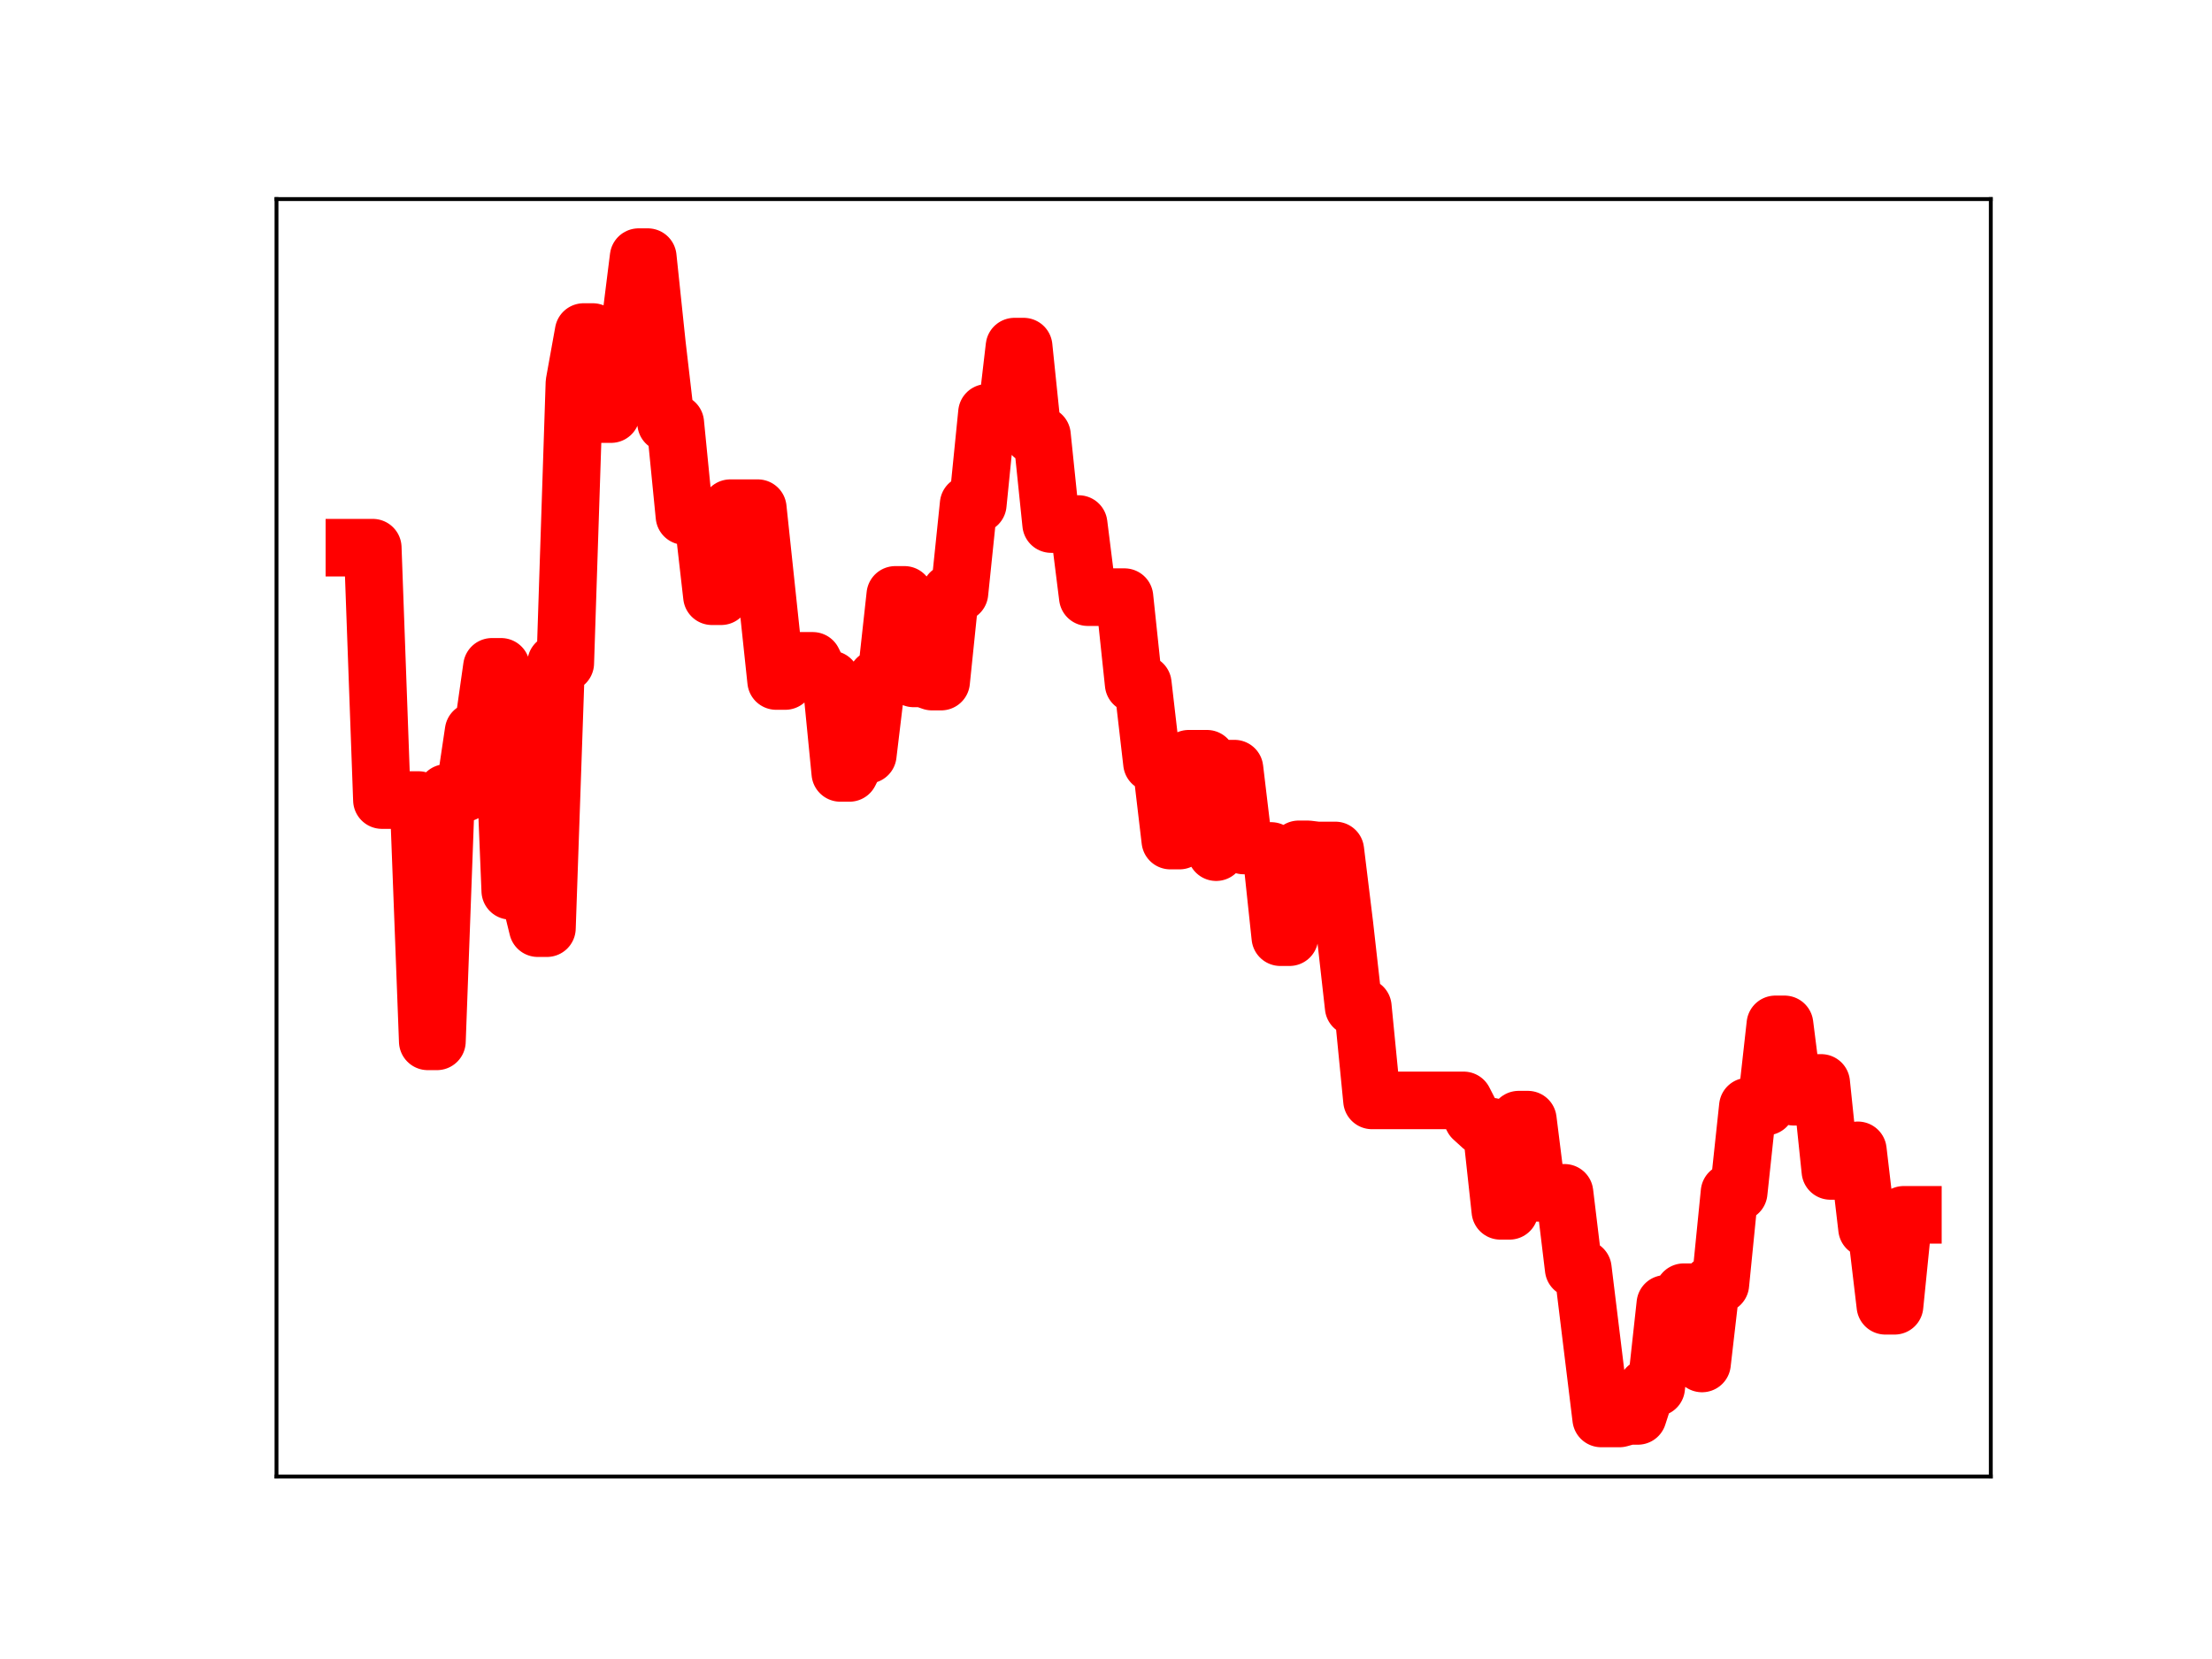 <?xml version="1.0" encoding="utf-8" standalone="no"?>
<!DOCTYPE svg PUBLIC "-//W3C//DTD SVG 1.1//EN"
  "http://www.w3.org/Graphics/SVG/1.1/DTD/svg11.dtd">
<!-- Created with matplotlib (https://matplotlib.org/) -->
<svg height="345.6pt" version="1.1" viewBox="0 0 460.8 345.6" width="460.8pt" xmlns="http://www.w3.org/2000/svg" xmlns:xlink="http://www.w3.org/1999/xlink">
 <defs>
  <style type="text/css">
*{stroke-linecap:butt;stroke-linejoin:round;}
  </style>
 </defs>
 <g id="figure_1">
  <g id="patch_1">
   <path d="M 0 345.6 
L 460.8 345.6 
L 460.8 0 
L 0 0 
z
" style="fill:#ffffff;"/>
  </g>
  <g id="axes_1">
   <g id="patch_2">
    <path d="M 57.6 307.584 
L 414.72 307.584 
L 414.72 41.472 
L 57.6 41.472 
z
" style="fill:#ffffff;"/>
   </g>
   <g id="line2d_1">
    <path clip-path="url(#pcc9ccd7563)" d="M 73.833 114.093 
L 77.652 114.093 
L 79.562 166.668 
L 87.201 166.668 
L 89.111 216.93 
L 91.02 216.93 
L 92.93 165.191 
L 96.75 165.191 
L 98.659 152.354 
L 100.569 152.354 
L 102.479 138.916 
L 104.388 138.916 
L 106.298 185.567 
L 110.118 185.567 
L 112.027 193.351 
L 113.937 193.351 
L 115.847 138.134 
L 117.757 138.134 
L 119.666 79.755 
L 121.576 69.171 
L 123.486 69.171 
L 125.396 86.259 
L 127.305 86.259 
L 129.215 68.82 
L 131.125 68.82 
L 133.034 53.568 
L 134.944 53.568 
L 136.854 71.76 
L 138.764 88.134 
L 140.673 88.134 
L 142.583 107.502 
L 146.403 107.502 
L 148.312 124.203 
L 150.222 124.203 
L 152.132 105.864 
L 157.861 105.864 
L 161.68 141.862 
L 163.59 141.862 
L 165.5 137.67 
L 169.319 137.67 
L 171.229 141.565 
L 173.139 141.565 
L 175.049 161.011 
L 176.958 161.011 
L 178.868 157.232 
L 180.778 157.232 
L 182.687 141.344 
L 184.597 141.344 
L 186.507 123.927 
L 188.417 123.927 
L 190.326 141.324 
L 192.236 141.324 
L 194.146 141.987 
L 196.056 141.987 
L 197.965 123.5 
L 199.875 123.5 
L 201.785 105.044 
L 203.695 105.044 
L 205.604 86.002 
L 207.514 86.002 
L 209.424 88.549 
L 211.333 72.208 
L 213.243 72.208 
L 215.153 90.682 
L 217.063 90.682 
L 218.972 109.17 
L 224.702 109.17 
L 226.611 124.397 
L 234.25 124.397 
L 236.16 142.457 
L 238.07 142.457 
L 239.979 158.947 
L 241.889 158.947 
L 243.799 175.106 
L 245.709 175.106 
L 247.618 158.063 
L 251.438 158.063 
L 253.348 177.52 
L 255.257 160.124 
L 257.167 160.124 
L 259.077 176.128 
L 260.987 176.128 
L 262.896 177.271 
L 264.806 177.271 
L 266.716 195.23 
L 268.625 195.23 
L 270.535 176.935 
L 272.445 176.935 
L 274.355 177.167 
L 278.174 177.167 
L 280.084 192.794 
L 281.994 209.769 
L 283.903 209.769 
L 285.813 229.234 
L 304.91 229.234 
L 306.82 232.953 
L 308.73 234.691 
L 310.64 234.691 
L 312.549 252.236 
L 314.459 252.236 
L 316.369 233.245 
L 318.279 233.245 
L 320.188 248.49 
L 325.917 248.49 
L 327.827 264.29 
L 329.737 264.29 
L 333.556 295.488 
L 337.376 295.488 
L 339.286 294.959 
L 341.195 294.959 
L 343.105 289.054 
L 345.015 289.054 
L 346.924 271.629 
L 348.834 271.629 
L 350.744 269.192 
L 352.654 269.192 
L 354.563 284.033 
L 356.473 267.538 
L 358.383 267.538 
L 360.293 248.389 
L 362.202 248.389 
L 364.112 230.52 
L 367.932 230.52 
L 369.841 213.397 
L 371.751 213.397 
L 373.661 228.466 
L 375.57 228.466 
L 377.48 225.595 
L 379.39 225.595 
L 381.3 243.924 
L 385.119 243.924 
L 387.029 239.638 
L 388.939 255.897 
L 390.848 255.897 
L 392.758 272.017 
L 394.668 272.017 
L 396.578 253.073 
L 398.487 253.073 
L 398.487 253.073 
" style="fill:none;stroke:#ff0000;stroke-linecap:square;stroke-width:12;"/>
    <defs>
     <path d="M 0 3 
C 0.796 3 1.559 2.684 2.121 2.121 
C 2.684 1.559 3 0.796 3 0 
C 3 -0.796 2.684 -1.559 2.121 -2.121 
C 1.559 -2.684 0.796 -3 0 -3 
C -0.796 -3 -1.559 -2.684 -2.121 -2.121 
C -2.684 -1.559 -3 -0.796 -3 0 
C -3 0.796 -2.684 1.559 -2.121 2.121 
C -1.559 2.684 -0.796 3 0 3 
z
" id="m7faa50ee27" style="stroke:#ff0000;"/>
    </defs>
    <g clip-path="url(#pcc9ccd7563)">
     <use style="fill:#ff0000;stroke:#ff0000;" x="73.833" xlink:href="#m7faa50ee27" y="114.093"/>
     <use style="fill:#ff0000;stroke:#ff0000;" x="75.742" xlink:href="#m7faa50ee27" y="114.093"/>
     <use style="fill:#ff0000;stroke:#ff0000;" x="77.652" xlink:href="#m7faa50ee27" y="114.093"/>
     <use style="fill:#ff0000;stroke:#ff0000;" x="79.562" xlink:href="#m7faa50ee27" y="166.668"/>
     <use style="fill:#ff0000;stroke:#ff0000;" x="81.472" xlink:href="#m7faa50ee27" y="166.668"/>
     <use style="fill:#ff0000;stroke:#ff0000;" x="83.381" xlink:href="#m7faa50ee27" y="166.668"/>
     <use style="fill:#ff0000;stroke:#ff0000;" x="85.291" xlink:href="#m7faa50ee27" y="166.668"/>
     <use style="fill:#ff0000;stroke:#ff0000;" x="87.201" xlink:href="#m7faa50ee27" y="166.668"/>
     <use style="fill:#ff0000;stroke:#ff0000;" x="89.111" xlink:href="#m7faa50ee27" y="216.93"/>
     <use style="fill:#ff0000;stroke:#ff0000;" x="91.02" xlink:href="#m7faa50ee27" y="216.93"/>
     <use style="fill:#ff0000;stroke:#ff0000;" x="92.93" xlink:href="#m7faa50ee27" y="165.191"/>
     <use style="fill:#ff0000;stroke:#ff0000;" x="94.84" xlink:href="#m7faa50ee27" y="165.191"/>
     <use style="fill:#ff0000;stroke:#ff0000;" x="96.75" xlink:href="#m7faa50ee27" y="165.191"/>
     <use style="fill:#ff0000;stroke:#ff0000;" x="98.659" xlink:href="#m7faa50ee27" y="152.354"/>
     <use style="fill:#ff0000;stroke:#ff0000;" x="100.569" xlink:href="#m7faa50ee27" y="152.354"/>
     <use style="fill:#ff0000;stroke:#ff0000;" x="102.479" xlink:href="#m7faa50ee27" y="138.916"/>
     <use style="fill:#ff0000;stroke:#ff0000;" x="104.388" xlink:href="#m7faa50ee27" y="138.916"/>
     <use style="fill:#ff0000;stroke:#ff0000;" x="106.298" xlink:href="#m7faa50ee27" y="185.567"/>
     <use style="fill:#ff0000;stroke:#ff0000;" x="108.208" xlink:href="#m7faa50ee27" y="185.567"/>
     <use style="fill:#ff0000;stroke:#ff0000;" x="110.118" xlink:href="#m7faa50ee27" y="185.567"/>
     <use style="fill:#ff0000;stroke:#ff0000;" x="112.027" xlink:href="#m7faa50ee27" y="193.351"/>
     <use style="fill:#ff0000;stroke:#ff0000;" x="113.937" xlink:href="#m7faa50ee27" y="193.351"/>
     <use style="fill:#ff0000;stroke:#ff0000;" x="115.847" xlink:href="#m7faa50ee27" y="138.134"/>
     <use style="fill:#ff0000;stroke:#ff0000;" x="117.757" xlink:href="#m7faa50ee27" y="138.134"/>
     <use style="fill:#ff0000;stroke:#ff0000;" x="119.666" xlink:href="#m7faa50ee27" y="79.755"/>
     <use style="fill:#ff0000;stroke:#ff0000;" x="121.576" xlink:href="#m7faa50ee27" y="69.171"/>
     <use style="fill:#ff0000;stroke:#ff0000;" x="123.486" xlink:href="#m7faa50ee27" y="69.171"/>
     <use style="fill:#ff0000;stroke:#ff0000;" x="125.396" xlink:href="#m7faa50ee27" y="86.259"/>
     <use style="fill:#ff0000;stroke:#ff0000;" x="127.305" xlink:href="#m7faa50ee27" y="86.259"/>
     <use style="fill:#ff0000;stroke:#ff0000;" x="129.215" xlink:href="#m7faa50ee27" y="68.82"/>
     <use style="fill:#ff0000;stroke:#ff0000;" x="131.125" xlink:href="#m7faa50ee27" y="68.82"/>
     <use style="fill:#ff0000;stroke:#ff0000;" x="133.034" xlink:href="#m7faa50ee27" y="53.568"/>
     <use style="fill:#ff0000;stroke:#ff0000;" x="134.944" xlink:href="#m7faa50ee27" y="53.568"/>
     <use style="fill:#ff0000;stroke:#ff0000;" x="136.854" xlink:href="#m7faa50ee27" y="71.76"/>
     <use style="fill:#ff0000;stroke:#ff0000;" x="138.764" xlink:href="#m7faa50ee27" y="88.134"/>
     <use style="fill:#ff0000;stroke:#ff0000;" x="140.673" xlink:href="#m7faa50ee27" y="88.134"/>
     <use style="fill:#ff0000;stroke:#ff0000;" x="142.583" xlink:href="#m7faa50ee27" y="107.502"/>
     <use style="fill:#ff0000;stroke:#ff0000;" x="144.493" xlink:href="#m7faa50ee27" y="107.502"/>
     <use style="fill:#ff0000;stroke:#ff0000;" x="146.403" xlink:href="#m7faa50ee27" y="107.502"/>
     <use style="fill:#ff0000;stroke:#ff0000;" x="148.312" xlink:href="#m7faa50ee27" y="124.203"/>
     <use style="fill:#ff0000;stroke:#ff0000;" x="150.222" xlink:href="#m7faa50ee27" y="124.203"/>
     <use style="fill:#ff0000;stroke:#ff0000;" x="152.132" xlink:href="#m7faa50ee27" y="105.864"/>
     <use style="fill:#ff0000;stroke:#ff0000;" x="154.041" xlink:href="#m7faa50ee27" y="105.864"/>
     <use style="fill:#ff0000;stroke:#ff0000;" x="155.951" xlink:href="#m7faa50ee27" y="105.864"/>
     <use style="fill:#ff0000;stroke:#ff0000;" x="157.861" xlink:href="#m7faa50ee27" y="105.864"/>
     <use style="fill:#ff0000;stroke:#ff0000;" x="159.771" xlink:href="#m7faa50ee27" y="123.541"/>
     <use style="fill:#ff0000;stroke:#ff0000;" x="161.68" xlink:href="#m7faa50ee27" y="141.862"/>
     <use style="fill:#ff0000;stroke:#ff0000;" x="163.59" xlink:href="#m7faa50ee27" y="141.862"/>
     <use style="fill:#ff0000;stroke:#ff0000;" x="165.5" xlink:href="#m7faa50ee27" y="137.67"/>
     <use style="fill:#ff0000;stroke:#ff0000;" x="167.41" xlink:href="#m7faa50ee27" y="137.67"/>
     <use style="fill:#ff0000;stroke:#ff0000;" x="169.319" xlink:href="#m7faa50ee27" y="137.67"/>
     <use style="fill:#ff0000;stroke:#ff0000;" x="171.229" xlink:href="#m7faa50ee27" y="141.565"/>
     <use style="fill:#ff0000;stroke:#ff0000;" x="173.139" xlink:href="#m7faa50ee27" y="141.565"/>
     <use style="fill:#ff0000;stroke:#ff0000;" x="175.049" xlink:href="#m7faa50ee27" y="161.011"/>
     <use style="fill:#ff0000;stroke:#ff0000;" x="176.958" xlink:href="#m7faa50ee27" y="161.011"/>
     <use style="fill:#ff0000;stroke:#ff0000;" x="178.868" xlink:href="#m7faa50ee27" y="157.232"/>
     <use style="fill:#ff0000;stroke:#ff0000;" x="180.778" xlink:href="#m7faa50ee27" y="157.232"/>
     <use style="fill:#ff0000;stroke:#ff0000;" x="182.687" xlink:href="#m7faa50ee27" y="141.344"/>
     <use style="fill:#ff0000;stroke:#ff0000;" x="184.597" xlink:href="#m7faa50ee27" y="141.344"/>
     <use style="fill:#ff0000;stroke:#ff0000;" x="186.507" xlink:href="#m7faa50ee27" y="123.927"/>
     <use style="fill:#ff0000;stroke:#ff0000;" x="188.417" xlink:href="#m7faa50ee27" y="123.927"/>
     <use style="fill:#ff0000;stroke:#ff0000;" x="190.326" xlink:href="#m7faa50ee27" y="141.324"/>
     <use style="fill:#ff0000;stroke:#ff0000;" x="192.236" xlink:href="#m7faa50ee27" y="141.324"/>
     <use style="fill:#ff0000;stroke:#ff0000;" x="194.146" xlink:href="#m7faa50ee27" y="141.987"/>
     <use style="fill:#ff0000;stroke:#ff0000;" x="196.056" xlink:href="#m7faa50ee27" y="141.987"/>
     <use style="fill:#ff0000;stroke:#ff0000;" x="197.965" xlink:href="#m7faa50ee27" y="123.5"/>
     <use style="fill:#ff0000;stroke:#ff0000;" x="199.875" xlink:href="#m7faa50ee27" y="123.5"/>
     <use style="fill:#ff0000;stroke:#ff0000;" x="201.785" xlink:href="#m7faa50ee27" y="105.044"/>
     <use style="fill:#ff0000;stroke:#ff0000;" x="203.695" xlink:href="#m7faa50ee27" y="105.044"/>
     <use style="fill:#ff0000;stroke:#ff0000;" x="205.604" xlink:href="#m7faa50ee27" y="86.002"/>
     <use style="fill:#ff0000;stroke:#ff0000;" x="207.514" xlink:href="#m7faa50ee27" y="86.002"/>
     <use style="fill:#ff0000;stroke:#ff0000;" x="209.424" xlink:href="#m7faa50ee27" y="88.549"/>
     <use style="fill:#ff0000;stroke:#ff0000;" x="211.333" xlink:href="#m7faa50ee27" y="72.208"/>
     <use style="fill:#ff0000;stroke:#ff0000;" x="213.243" xlink:href="#m7faa50ee27" y="72.208"/>
     <use style="fill:#ff0000;stroke:#ff0000;" x="215.153" xlink:href="#m7faa50ee27" y="90.682"/>
     <use style="fill:#ff0000;stroke:#ff0000;" x="217.063" xlink:href="#m7faa50ee27" y="90.682"/>
     <use style="fill:#ff0000;stroke:#ff0000;" x="218.972" xlink:href="#m7faa50ee27" y="109.17"/>
     <use style="fill:#ff0000;stroke:#ff0000;" x="220.882" xlink:href="#m7faa50ee27" y="109.17"/>
     <use style="fill:#ff0000;stroke:#ff0000;" x="222.792" xlink:href="#m7faa50ee27" y="109.17"/>
     <use style="fill:#ff0000;stroke:#ff0000;" x="224.702" xlink:href="#m7faa50ee27" y="109.17"/>
     <use style="fill:#ff0000;stroke:#ff0000;" x="226.611" xlink:href="#m7faa50ee27" y="124.397"/>
     <use style="fill:#ff0000;stroke:#ff0000;" x="228.521" xlink:href="#m7faa50ee27" y="124.397"/>
     <use style="fill:#ff0000;stroke:#ff0000;" x="230.431" xlink:href="#m7faa50ee27" y="124.397"/>
     <use style="fill:#ff0000;stroke:#ff0000;" x="232.341" xlink:href="#m7faa50ee27" y="124.397"/>
     <use style="fill:#ff0000;stroke:#ff0000;" x="234.25" xlink:href="#m7faa50ee27" y="124.397"/>
     <use style="fill:#ff0000;stroke:#ff0000;" x="236.16" xlink:href="#m7faa50ee27" y="142.457"/>
     <use style="fill:#ff0000;stroke:#ff0000;" x="238.07" xlink:href="#m7faa50ee27" y="142.457"/>
     <use style="fill:#ff0000;stroke:#ff0000;" x="239.979" xlink:href="#m7faa50ee27" y="158.947"/>
     <use style="fill:#ff0000;stroke:#ff0000;" x="241.889" xlink:href="#m7faa50ee27" y="158.947"/>
     <use style="fill:#ff0000;stroke:#ff0000;" x="243.799" xlink:href="#m7faa50ee27" y="175.106"/>
     <use style="fill:#ff0000;stroke:#ff0000;" x="245.709" xlink:href="#m7faa50ee27" y="175.106"/>
     <use style="fill:#ff0000;stroke:#ff0000;" x="247.618" xlink:href="#m7faa50ee27" y="158.063"/>
     <use style="fill:#ff0000;stroke:#ff0000;" x="249.528" xlink:href="#m7faa50ee27" y="158.063"/>
     <use style="fill:#ff0000;stroke:#ff0000;" x="251.438" xlink:href="#m7faa50ee27" y="158.063"/>
     <use style="fill:#ff0000;stroke:#ff0000;" x="253.348" xlink:href="#m7faa50ee27" y="177.52"/>
     <use style="fill:#ff0000;stroke:#ff0000;" x="255.257" xlink:href="#m7faa50ee27" y="160.124"/>
     <use style="fill:#ff0000;stroke:#ff0000;" x="257.167" xlink:href="#m7faa50ee27" y="160.124"/>
     <use style="fill:#ff0000;stroke:#ff0000;" x="259.077" xlink:href="#m7faa50ee27" y="176.128"/>
     <use style="fill:#ff0000;stroke:#ff0000;" x="260.987" xlink:href="#m7faa50ee27" y="176.128"/>
     <use style="fill:#ff0000;stroke:#ff0000;" x="262.896" xlink:href="#m7faa50ee27" y="177.271"/>
     <use style="fill:#ff0000;stroke:#ff0000;" x="264.806" xlink:href="#m7faa50ee27" y="177.271"/>
     <use style="fill:#ff0000;stroke:#ff0000;" x="266.716" xlink:href="#m7faa50ee27" y="195.23"/>
     <use style="fill:#ff0000;stroke:#ff0000;" x="268.625" xlink:href="#m7faa50ee27" y="195.23"/>
     <use style="fill:#ff0000;stroke:#ff0000;" x="270.535" xlink:href="#m7faa50ee27" y="176.935"/>
     <use style="fill:#ff0000;stroke:#ff0000;" x="272.445" xlink:href="#m7faa50ee27" y="176.935"/>
     <use style="fill:#ff0000;stroke:#ff0000;" x="274.355" xlink:href="#m7faa50ee27" y="177.167"/>
     <use style="fill:#ff0000;stroke:#ff0000;" x="276.264" xlink:href="#m7faa50ee27" y="177.167"/>
     <use style="fill:#ff0000;stroke:#ff0000;" x="278.174" xlink:href="#m7faa50ee27" y="177.167"/>
     <use style="fill:#ff0000;stroke:#ff0000;" x="280.084" xlink:href="#m7faa50ee27" y="192.794"/>
     <use style="fill:#ff0000;stroke:#ff0000;" x="281.994" xlink:href="#m7faa50ee27" y="209.769"/>
     <use style="fill:#ff0000;stroke:#ff0000;" x="283.903" xlink:href="#m7faa50ee27" y="209.769"/>
     <use style="fill:#ff0000;stroke:#ff0000;" x="285.813" xlink:href="#m7faa50ee27" y="229.234"/>
     <use style="fill:#ff0000;stroke:#ff0000;" x="287.723" xlink:href="#m7faa50ee27" y="229.234"/>
     <use style="fill:#ff0000;stroke:#ff0000;" x="289.633" xlink:href="#m7faa50ee27" y="229.234"/>
     <use style="fill:#ff0000;stroke:#ff0000;" x="291.542" xlink:href="#m7faa50ee27" y="229.234"/>
     <use style="fill:#ff0000;stroke:#ff0000;" x="293.452" xlink:href="#m7faa50ee27" y="229.234"/>
     <use style="fill:#ff0000;stroke:#ff0000;" x="295.362" xlink:href="#m7faa50ee27" y="229.234"/>
     <use style="fill:#ff0000;stroke:#ff0000;" x="297.271" xlink:href="#m7faa50ee27" y="229.234"/>
     <use style="fill:#ff0000;stroke:#ff0000;" x="299.181" xlink:href="#m7faa50ee27" y="229.234"/>
     <use style="fill:#ff0000;stroke:#ff0000;" x="301.091" xlink:href="#m7faa50ee27" y="229.234"/>
     <use style="fill:#ff0000;stroke:#ff0000;" x="303.001" xlink:href="#m7faa50ee27" y="229.234"/>
     <use style="fill:#ff0000;stroke:#ff0000;" x="304.91" xlink:href="#m7faa50ee27" y="229.234"/>
     <use style="fill:#ff0000;stroke:#ff0000;" x="306.82" xlink:href="#m7faa50ee27" y="232.953"/>
     <use style="fill:#ff0000;stroke:#ff0000;" x="308.73" xlink:href="#m7faa50ee27" y="234.691"/>
     <use style="fill:#ff0000;stroke:#ff0000;" x="310.64" xlink:href="#m7faa50ee27" y="234.691"/>
     <use style="fill:#ff0000;stroke:#ff0000;" x="312.549" xlink:href="#m7faa50ee27" y="252.236"/>
     <use style="fill:#ff0000;stroke:#ff0000;" x="314.459" xlink:href="#m7faa50ee27" y="252.236"/>
     <use style="fill:#ff0000;stroke:#ff0000;" x="316.369" xlink:href="#m7faa50ee27" y="233.245"/>
     <use style="fill:#ff0000;stroke:#ff0000;" x="318.279" xlink:href="#m7faa50ee27" y="233.245"/>
     <use style="fill:#ff0000;stroke:#ff0000;" x="320.188" xlink:href="#m7faa50ee27" y="248.49"/>
     <use style="fill:#ff0000;stroke:#ff0000;" x="322.098" xlink:href="#m7faa50ee27" y="248.49"/>
     <use style="fill:#ff0000;stroke:#ff0000;" x="324.008" xlink:href="#m7faa50ee27" y="248.49"/>
     <use style="fill:#ff0000;stroke:#ff0000;" x="325.917" xlink:href="#m7faa50ee27" y="248.49"/>
     <use style="fill:#ff0000;stroke:#ff0000;" x="327.827" xlink:href="#m7faa50ee27" y="264.29"/>
     <use style="fill:#ff0000;stroke:#ff0000;" x="329.737" xlink:href="#m7faa50ee27" y="264.29"/>
     <use style="fill:#ff0000;stroke:#ff0000;" x="331.647" xlink:href="#m7faa50ee27" y="280.274"/>
     <use style="fill:#ff0000;stroke:#ff0000;" x="333.556" xlink:href="#m7faa50ee27" y="295.488"/>
     <use style="fill:#ff0000;stroke:#ff0000;" x="335.466" xlink:href="#m7faa50ee27" y="295.488"/>
     <use style="fill:#ff0000;stroke:#ff0000;" x="337.376" xlink:href="#m7faa50ee27" y="295.488"/>
     <use style="fill:#ff0000;stroke:#ff0000;" x="339.286" xlink:href="#m7faa50ee27" y="294.959"/>
     <use style="fill:#ff0000;stroke:#ff0000;" x="341.195" xlink:href="#m7faa50ee27" y="294.959"/>
     <use style="fill:#ff0000;stroke:#ff0000;" x="343.105" xlink:href="#m7faa50ee27" y="289.054"/>
     <use style="fill:#ff0000;stroke:#ff0000;" x="345.015" xlink:href="#m7faa50ee27" y="289.054"/>
     <use style="fill:#ff0000;stroke:#ff0000;" x="346.924" xlink:href="#m7faa50ee27" y="271.629"/>
     <use style="fill:#ff0000;stroke:#ff0000;" x="348.834" xlink:href="#m7faa50ee27" y="271.629"/>
     <use style="fill:#ff0000;stroke:#ff0000;" x="350.744" xlink:href="#m7faa50ee27" y="269.192"/>
     <use style="fill:#ff0000;stroke:#ff0000;" x="352.654" xlink:href="#m7faa50ee27" y="269.192"/>
     <use style="fill:#ff0000;stroke:#ff0000;" x="354.563" xlink:href="#m7faa50ee27" y="284.033"/>
     <use style="fill:#ff0000;stroke:#ff0000;" x="356.473" xlink:href="#m7faa50ee27" y="267.538"/>
     <use style="fill:#ff0000;stroke:#ff0000;" x="358.383" xlink:href="#m7faa50ee27" y="267.538"/>
     <use style="fill:#ff0000;stroke:#ff0000;" x="360.293" xlink:href="#m7faa50ee27" y="248.389"/>
     <use style="fill:#ff0000;stroke:#ff0000;" x="362.202" xlink:href="#m7faa50ee27" y="248.389"/>
     <use style="fill:#ff0000;stroke:#ff0000;" x="364.112" xlink:href="#m7faa50ee27" y="230.52"/>
     <use style="fill:#ff0000;stroke:#ff0000;" x="366.022" xlink:href="#m7faa50ee27" y="230.52"/>
     <use style="fill:#ff0000;stroke:#ff0000;" x="367.932" xlink:href="#m7faa50ee27" y="230.52"/>
     <use style="fill:#ff0000;stroke:#ff0000;" x="369.841" xlink:href="#m7faa50ee27" y="213.397"/>
     <use style="fill:#ff0000;stroke:#ff0000;" x="371.751" xlink:href="#m7faa50ee27" y="213.397"/>
     <use style="fill:#ff0000;stroke:#ff0000;" x="373.661" xlink:href="#m7faa50ee27" y="228.466"/>
     <use style="fill:#ff0000;stroke:#ff0000;" x="375.57" xlink:href="#m7faa50ee27" y="228.466"/>
     <use style="fill:#ff0000;stroke:#ff0000;" x="377.48" xlink:href="#m7faa50ee27" y="225.595"/>
     <use style="fill:#ff0000;stroke:#ff0000;" x="379.39" xlink:href="#m7faa50ee27" y="225.595"/>
     <use style="fill:#ff0000;stroke:#ff0000;" x="381.3" xlink:href="#m7faa50ee27" y="243.924"/>
     <use style="fill:#ff0000;stroke:#ff0000;" x="383.209" xlink:href="#m7faa50ee27" y="243.924"/>
     <use style="fill:#ff0000;stroke:#ff0000;" x="385.119" xlink:href="#m7faa50ee27" y="243.924"/>
     <use style="fill:#ff0000;stroke:#ff0000;" x="387.029" xlink:href="#m7faa50ee27" y="239.638"/>
     <use style="fill:#ff0000;stroke:#ff0000;" x="388.939" xlink:href="#m7faa50ee27" y="255.897"/>
     <use style="fill:#ff0000;stroke:#ff0000;" x="390.848" xlink:href="#m7faa50ee27" y="255.897"/>
     <use style="fill:#ff0000;stroke:#ff0000;" x="392.758" xlink:href="#m7faa50ee27" y="272.017"/>
     <use style="fill:#ff0000;stroke:#ff0000;" x="394.668" xlink:href="#m7faa50ee27" y="272.017"/>
     <use style="fill:#ff0000;stroke:#ff0000;" x="396.578" xlink:href="#m7faa50ee27" y="253.073"/>
     <use style="fill:#ff0000;stroke:#ff0000;" x="398.487" xlink:href="#m7faa50ee27" y="253.073"/>
    </g>
   </g>
   <g id="patch_3">
    <path d="M 57.6 307.584 
L 57.6 41.472 
" style="fill:none;stroke:#000000;stroke-linecap:square;stroke-linejoin:miter;stroke-width:0.8;"/>
   </g>
   <g id="patch_4">
    <path d="M 414.72 307.584 
L 414.72 41.472 
" style="fill:none;stroke:#000000;stroke-linecap:square;stroke-linejoin:miter;stroke-width:0.8;"/>
   </g>
   <g id="patch_5">
    <path d="M 57.6 307.584 
L 414.72 307.584 
" style="fill:none;stroke:#000000;stroke-linecap:square;stroke-linejoin:miter;stroke-width:0.8;"/>
   </g>
   <g id="patch_6">
    <path d="M 57.6 41.472 
L 414.72 41.472 
" style="fill:none;stroke:#000000;stroke-linecap:square;stroke-linejoin:miter;stroke-width:0.8;"/>
   </g>
  </g>
 </g>
 <defs>
  <clipPath id="pcc9ccd7563">
   <rect height="266.112" width="357.12" x="57.6" y="41.472"/>
  </clipPath>
 </defs>
</svg>
